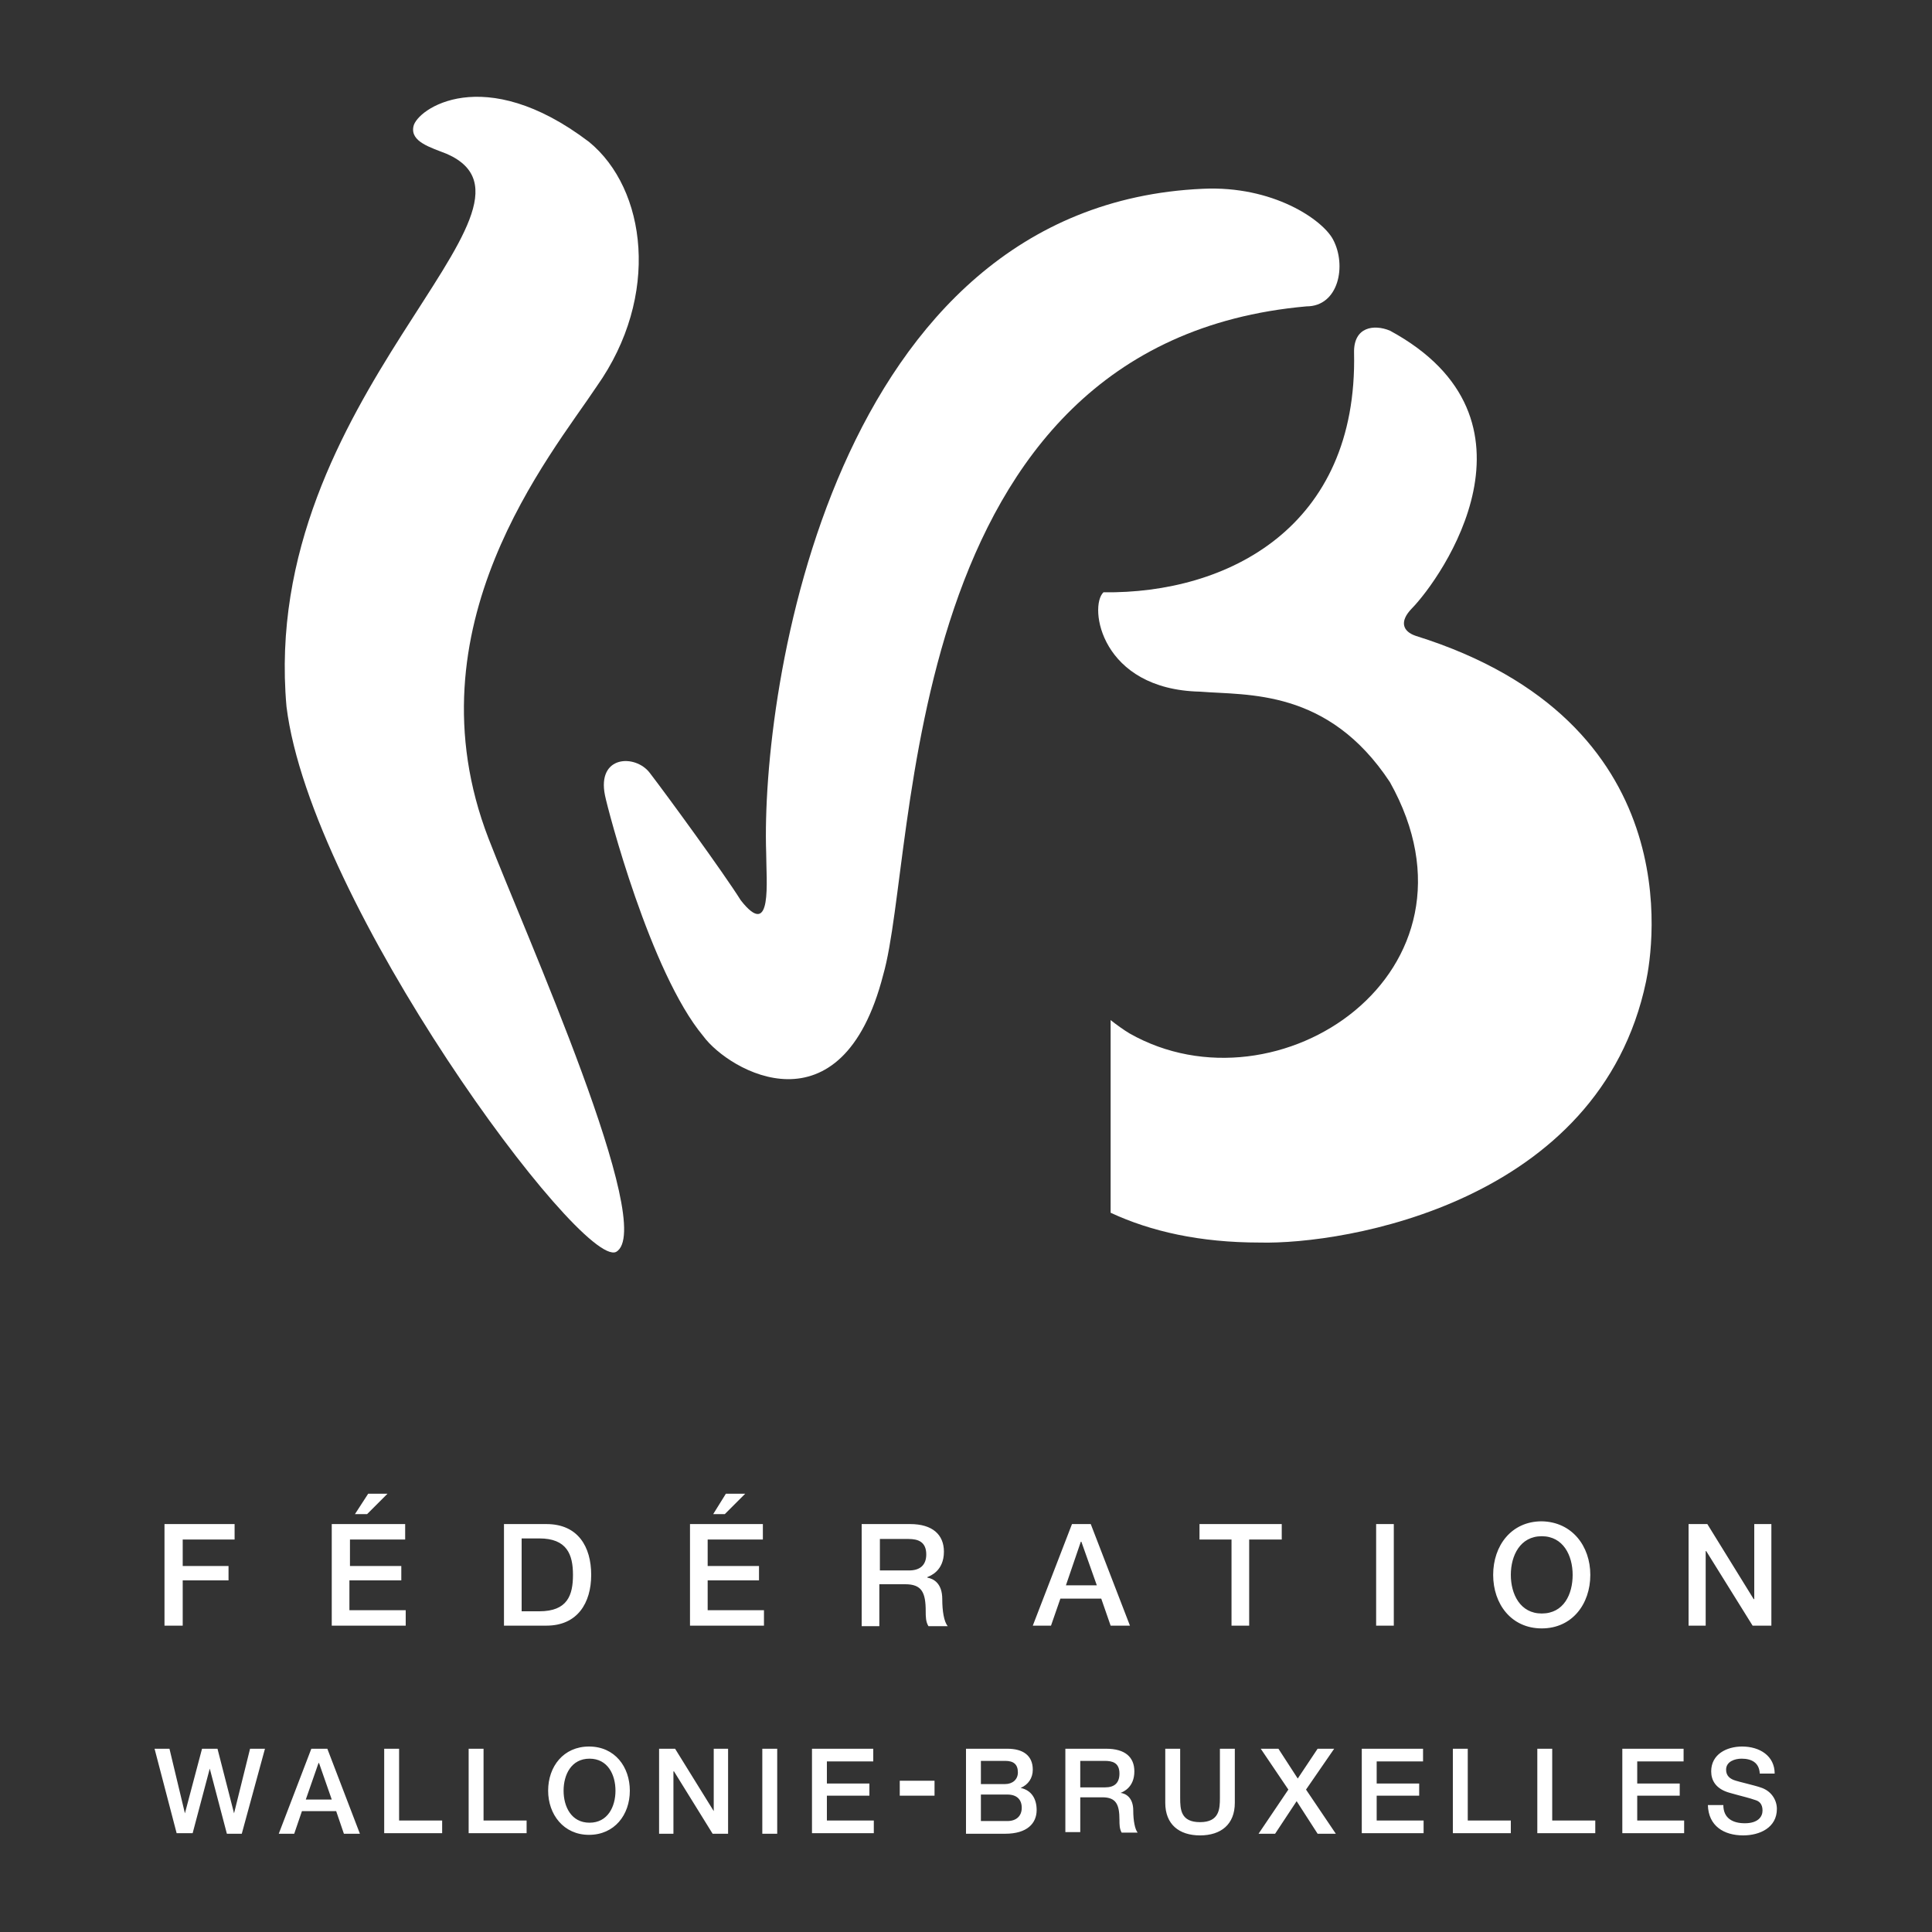 <svg id="Calque_1" xmlns="http://www.w3.org/2000/svg" viewBox="0 0 35 35" width="50" height="50"><rect x="0" y="0" width="35" height="35" fill="#333333" stroke="none"/><style>.st1{fill:#fff;fill-rule:evenodd;clip-rule:evenodd}</style><path d="M2.98 27.61h1.27v.28h-.94v.48h.83v.26h-.83v.82h-.33v-1.84zm3.03 0h1.33v.28h-1v.48h.93v.26h-.94v.54h1.02v.28H6.01v-1.84zm.66-.55h.35l-.37.37h-.22l.24-.37zm2.46.55h.77c.57 0 .81.41.81.92s-.25.92-.81.92h-.77v-1.84zm.32 1.58h.32c.51 0 .61-.29.61-.66 0-.37-.11-.66-.61-.66h-.32v1.32zm3.04-1.58h1.33v.28h-1v.48h.93v.26h-.93v.54h1.02v.28H12.5v-1.84zm.66-.55h.35l-.37.37h-.21l.23-.37zm2.46.55h.88c.4 0 .61.19.61.5 0 .35-.25.44-.3.46v.01c.11.02.27.1.27.39 0 .21.03.41.1.49h-.35c-.05-.08-.05-.18-.05-.27 0-.34-.07-.49-.37-.49h-.47v.76h-.32v-1.85zm.33.84h.53c.2 0 .31-.1.31-.29 0-.23-.15-.28-.32-.28h-.52v.57zm3.48-.84h.34l.71 1.84h-.35l-.17-.49h-.74l-.17.49h-.33l.71-1.84zm-.11 1.11h.56l-.28-.79h-.01l-.27.79zm2.42-1.11h1.49v.28h-.59v1.56h-.32v-1.56h-.58v-.28zm3.2 0h.32v1.84h-.32v-1.84zm3.88.92c0 .53-.33.97-.88.97s-.88-.44-.88-.97.33-.97.88-.97c.55.01.88.45.88.97zm-1.44 0c0 .35.17.7.56.7.4 0 .56-.35.56-.7s-.17-.7-.56-.7-.56.35-.56.7zm3.22-.92h.34l.84 1.36h.01v-1.36h.31v1.84h-.34l-.84-1.35h-.01v1.35h-.31v-1.84zM2.8 31.68h.27l.28 1.17.31-1.17h.28l.3 1.17.29-1.17h.27l-.42 1.54h-.27l-.31-1.18-.31 1.17H3.2l-.4-1.53zm2.84 0h.29l.59 1.54h-.29l-.14-.41h-.62l-.14.41h-.28l.59-1.54zm-.1.92h.47l-.23-.66h-.01l-.23.66zm1.42-.92h.27v1.3h.78v.23H6.96v-1.53zm1.53 0h.27v1.3h.78v.23H8.49v-1.53zm2.92.76c0 .44-.28.8-.74.8-.46 0-.74-.37-.74-.8 0-.44.28-.8.74-.8.47 0 .74.37.74.8zm-1.2 0c0 .29.14.58.47.58s.47-.29.47-.58-.14-.58-.47-.58-.47.29-.47.58zm1.74-.76h.28l.7 1.13v-1.13h.26v1.54h-.28l-.7-1.13h-.01v1.13h-.26v-1.54zm1.86 0h.27v1.54h-.27v-1.54zm.9 0h1.11v.23h-.84v.4h.77v.22h-.77v.45h.85v.23h-1.12v-1.53zm1.59.58h.63v.27h-.63v-.27zm1.2-.58h.75c.28 0 .46.12.46.38 0 .15-.08.27-.22.33.19.04.29.19.29.4 0 .24-.17.43-.57.43h-.71v-1.54zm.27.64h.44c.13 0 .23-.08.23-.21 0-.15-.08-.21-.23-.21h-.44v.42zm0 .67h.48c.16 0 .26-.09.26-.24s-.09-.24-.26-.24h-.48v.48zm1.54-1.31h.73c.34 0 .51.15.51.41 0 .29-.2.37-.25.39.09.01.23.08.23.32 0 .18.03.34.08.4h-.29c-.04-.07-.04-.15-.04-.23 0-.28-.06-.41-.31-.41h-.4v.63h-.27v-1.51zm.27.7h.44c.17 0 .26-.08.26-.25 0-.2-.13-.23-.27-.23h-.44v.48zm1.53-.7h.27v.89c0 .21.01.44.36.44s.36-.24.36-.44v-.89h.27v.98c0 .39-.25.59-.63.59s-.63-.2-.63-.59v-.98zm1.73 0h.32l.35.54.36-.54h.3l-.51.74.54.8h-.33l-.38-.59-.39.59h-.3l.54-.8-.5-.74zm1.83 0h1.11v.23h-.84v.4h.77v.22h-.77v.45h.85v.23h-1.12v-1.53zm1.65 0h.27v1.3h.78v.23h-1.05v-1.53zm1.53 0h.27v1.3h.78v.23h-1.05v-1.53zm1.54 0h1.11v.23h-.84v.4h.77v.22h-.77v.45h.85v.23h-1.12v-1.53zm1.83 1.02c0 .24.17.33.39.33.24 0 .32-.12.32-.23 0-.12-.06-.17-.13-.19-.11-.04-.25-.07-.46-.13-.26-.07-.34-.23-.34-.39 0-.31.28-.45.56-.45.32 0 .59.17.59.49h-.27c-.01-.2-.15-.27-.33-.27-.12 0-.28.05-.28.2 0 .11.07.17.18.2.02.01.36.09.44.12.2.06.3.23.3.39 0 .34-.31.48-.61.48-.35 0-.63-.17-.64-.55h.28z" fill="#fff"/><path class="st1" d="M7.49 2.29c.06-.31 1.27-1.17 3.18.28 1.04.85 1.3 2.79.14 4.43-.83 1.25-3.44 4.35-1.96 8.19.66 1.71 3.07 7.07 2.31 7.49-.64.3-5.53-6.31-5.97-9.88-.5-5.61 5.11-9.03 2.91-10.01-.3-.12-.67-.22-.61-.5"/><path class="st1" d="M21.79 3.42c-6.72.3-8.01 9.09-7.91 12.03 0 .5.12 1.6-.46.86-.32-.51-1.35-1.92-1.65-2.31-.26-.34-.96-.32-.81.41.05.25.82 3.21 1.78 4.36.47.64 2.51 1.81 3.26-1.11.64-2.23.23-11.45 7.67-12.11.58 0 .73-.74.48-1.21-.19-.36-1.09-.98-2.36-.92"/><path class="st1" d="M20.12 21.97c.73.34 1.62.54 2.7.54 1.54.04 6.16-.72 7-4.73.13-.62.79-4.71-4.17-6.26-.24-.08-.3-.26-.08-.49.56-.57 2.56-3.44-.39-5.04-.29-.12-.66-.07-.65.4.07 3.17-2.3 4.37-4.54 4.34-.27.26-.05 1.76 1.75 1.8.86.07 2.32-.06 3.44 1.64 1.92 3.43-2.03 6.08-4.72 4.55-.1-.06-.24-.16-.34-.24v3.49"/></svg>